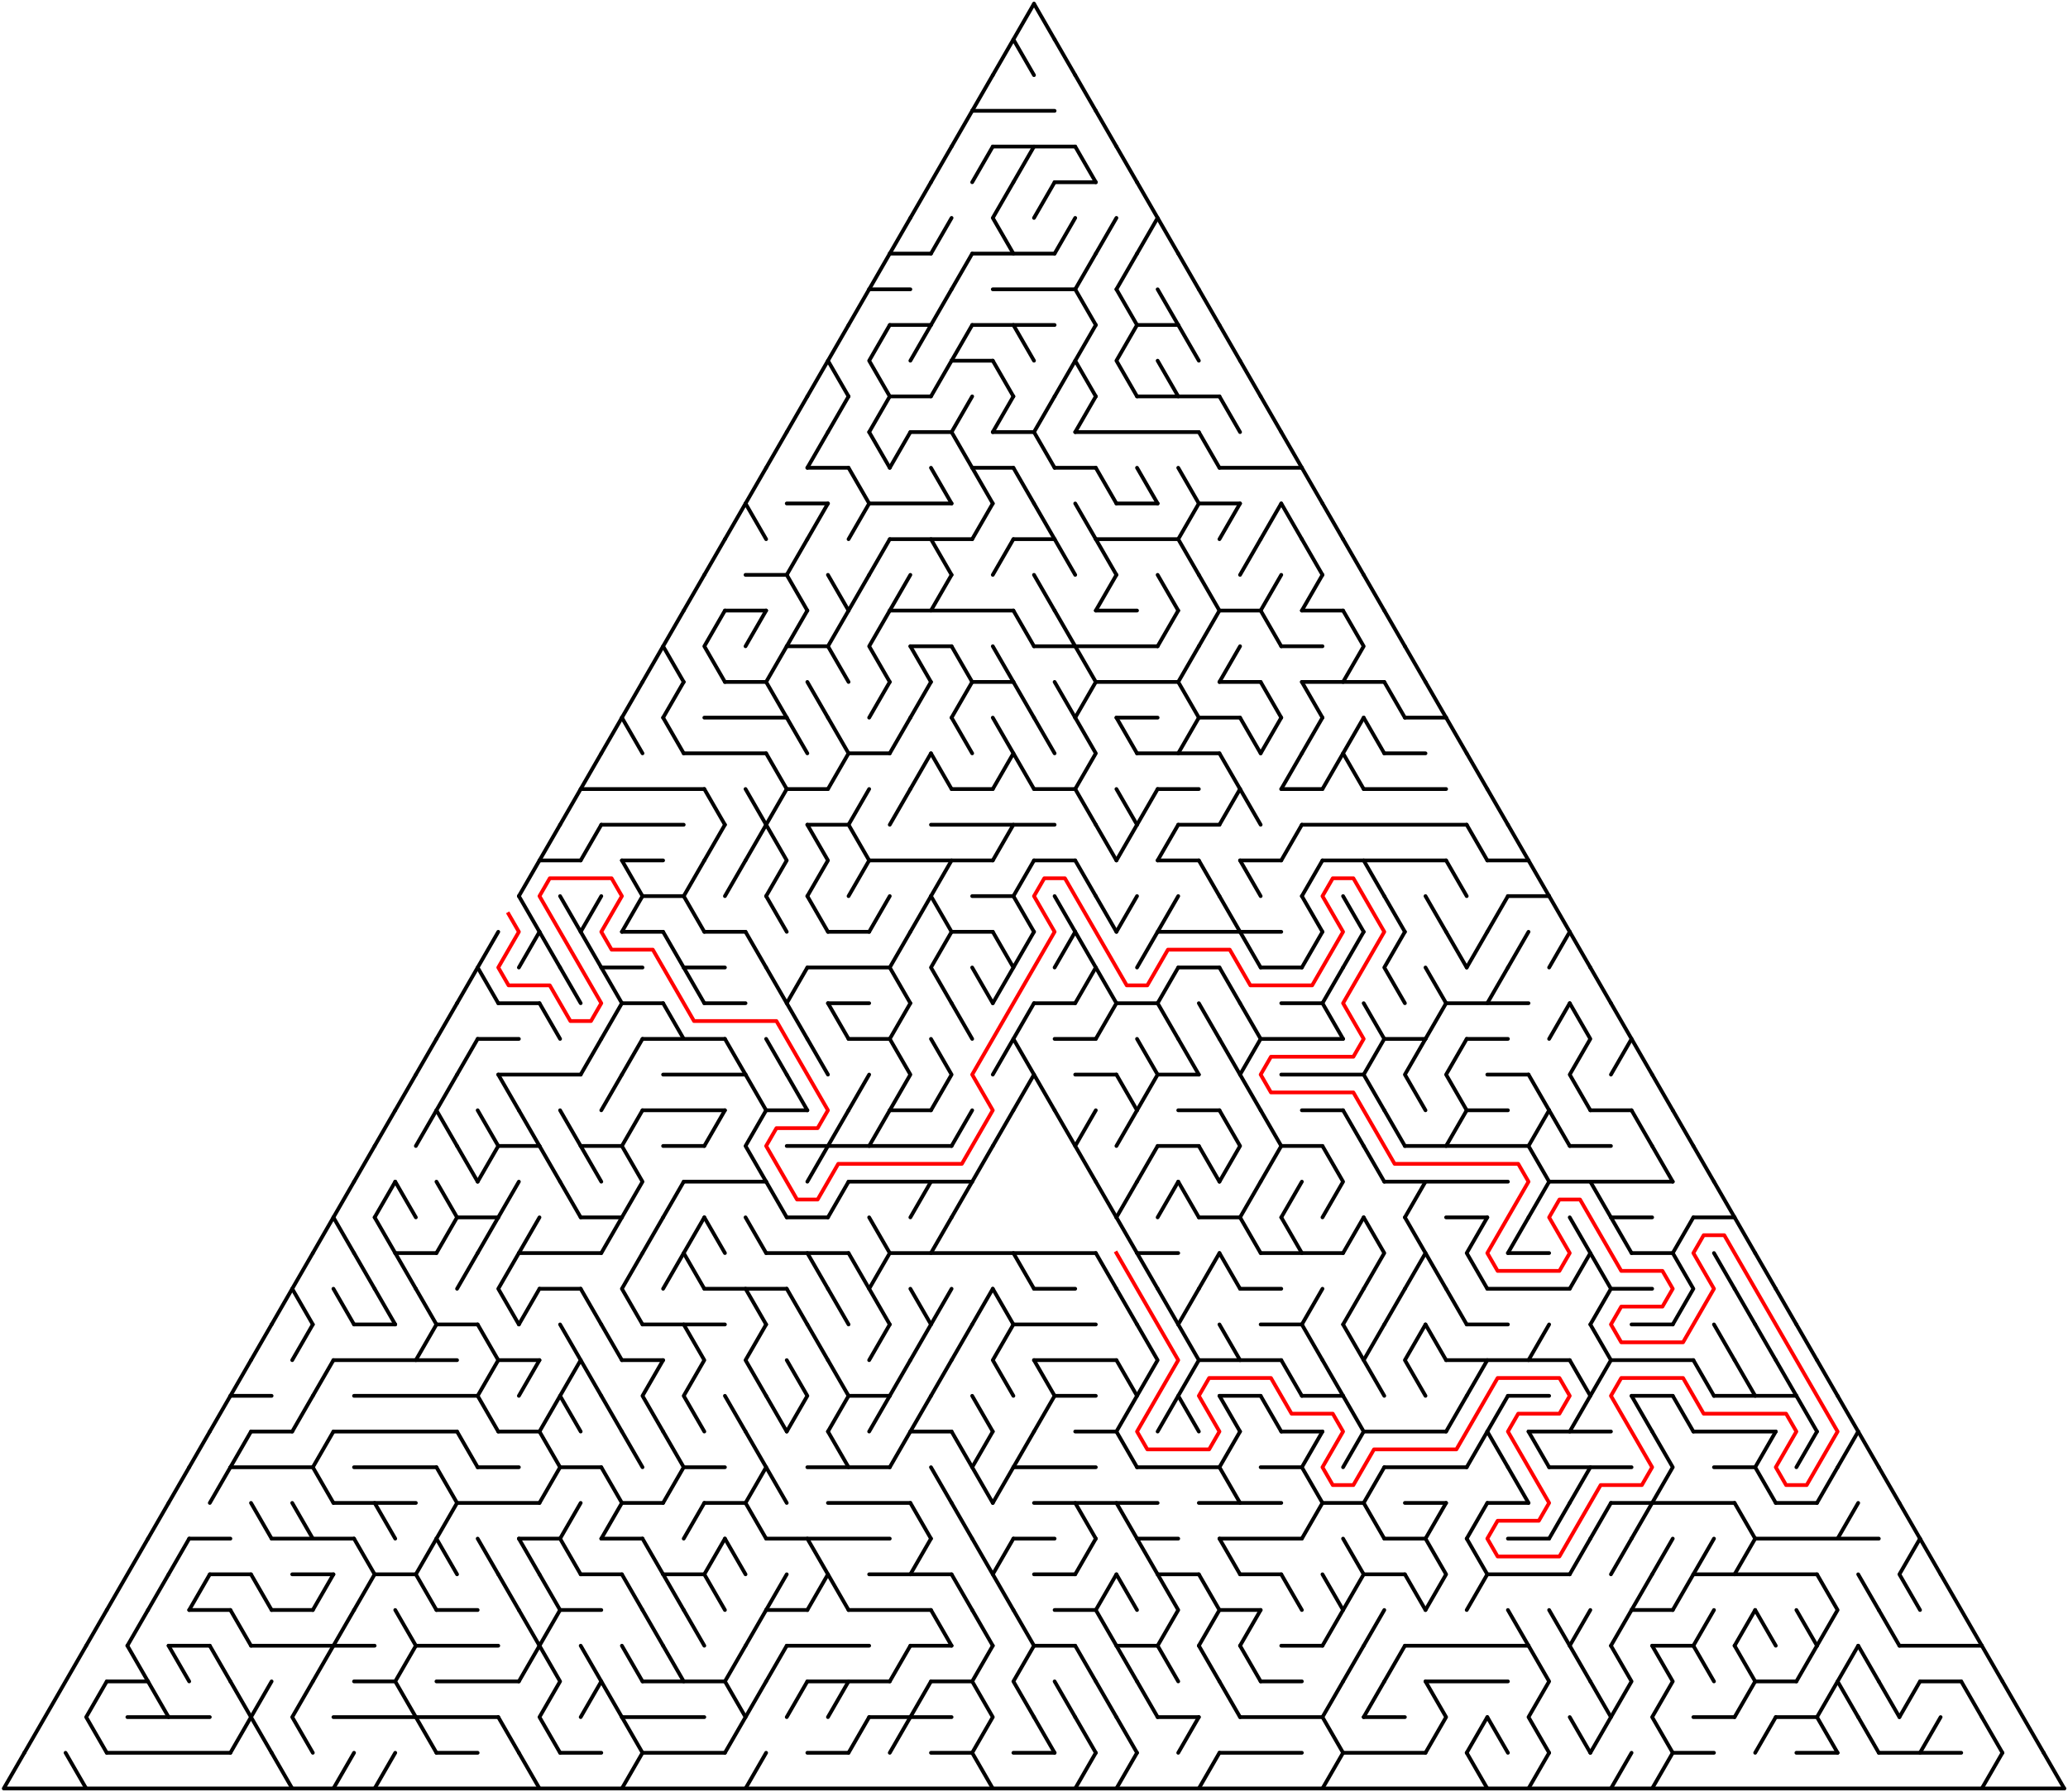 ﻿<?xml version="1.0" encoding="utf-8" standalone="no"?>
<!DOCTYPE svg PUBLIC "-//W3C//DTD SVG 1.1//EN" "http://www.w3.org/Graphics/SVG/1.1/DTD/svg11.dtd">
<svg width="1104" height="956.628" version="1.1" xmlns="http://www.w3.org/2000/svg">
  <title>Triangular delta maze with 50 cells side</title>
  <g fill="none" stroke="#000000" stroke-width="2" stroke-linecap="round" stroke-linejoin="round">
    <line x1="519" y1="59.158" x2="563" y2="59.158" />
    <line x1="530" y1="78.21" x2="574" y2="78.21" />
    <line x1="563" y1="97.263" x2="585" y2="97.263" />
    <line x1="475" y1="135.368" x2="497" y2="135.368" />
    <line x1="519" y1="135.368" x2="563" y2="135.368" />
    <line x1="464" y1="154.42" x2="486" y2="154.42" />
    <line x1="530" y1="154.42" x2="574" y2="154.42" />
    <line x1="475" y1="173.473" x2="497" y2="173.473" />
    <line x1="519" y1="173.473" x2="563" y2="173.473" />
    <line x1="607" y1="173.473" x2="629" y2="173.473" />
    <line x1="508" y1="192.526" x2="530" y2="192.526" />
    <line x1="475" y1="211.578" x2="497" y2="211.578" />
    <line x1="607" y1="211.578" x2="651" y2="211.578" />
    <line x1="486" y1="230.631" x2="508" y2="230.631" />
    <line x1="530" y1="230.631" x2="552" y2="230.631" />
    <line x1="574" y1="230.631" x2="640" y2="230.631" />
    <line x1="431" y1="249.683" x2="453" y2="249.683" />
    <line x1="519" y1="249.683" x2="541" y2="249.683" />
    <line x1="563" y1="249.683" x2="585" y2="249.683" />
    <line x1="651" y1="249.683" x2="695" y2="249.683" />
    <line x1="420" y1="268.736" x2="442" y2="268.736" />
    <line x1="464" y1="268.736" x2="508" y2="268.736" />
    <line x1="596" y1="268.736" x2="618" y2="268.736" />
    <line x1="640" y1="268.736" x2="662" y2="268.736" />
    <line x1="475" y1="287.788" x2="519" y2="287.788" />
    <line x1="541" y1="287.788" x2="563" y2="287.788" />
    <line x1="585" y1="287.788" x2="629" y2="287.788" />
    <line x1="398" y1="306.841" x2="420" y2="306.841" />
    <line x1="387" y1="325.894" x2="409" y2="325.894" />
    <line x1="475" y1="325.894" x2="541" y2="325.894" />
    <line x1="585" y1="325.894" x2="607" y2="325.894" />
    <line x1="651" y1="325.894" x2="673" y2="325.894" />
    <line x1="695" y1="325.894" x2="717" y2="325.894" />
    <line x1="420" y1="344.946" x2="442" y2="344.946" />
    <line x1="486" y1="344.946" x2="508" y2="344.946" />
    <line x1="552" y1="344.946" x2="618" y2="344.946" />
    <line x1="684" y1="344.946" x2="706" y2="344.946" />
    <line x1="387" y1="363.999" x2="409" y2="363.999" />
    <line x1="519" y1="363.999" x2="541" y2="363.999" />
    <line x1="585" y1="363.999" x2="629" y2="363.999" />
    <line x1="651" y1="363.999" x2="673" y2="363.999" />
    <line x1="695" y1="363.999" x2="739" y2="363.999" />
    <line x1="376" y1="383.051" x2="420" y2="383.051" />
    <line x1="596" y1="383.051" x2="618" y2="383.051" />
    <line x1="640" y1="383.051" x2="662" y2="383.051" />
    <line x1="750" y1="383.051" x2="772" y2="383.051" />
    <line x1="365" y1="402.104" x2="409" y2="402.104" />
    <line x1="453" y1="402.104" x2="475" y2="402.104" />
    <line x1="607" y1="402.104" x2="651" y2="402.104" />
    <line x1="739" y1="402.104" x2="761" y2="402.104" />
    <line x1="310" y1="421.156" x2="376" y2="421.156" />
    <line x1="420" y1="421.156" x2="442" y2="421.156" />
    <line x1="508" y1="421.156" x2="530" y2="421.156" />
    <line x1="552" y1="421.156" x2="574" y2="421.156" />
    <line x1="618" y1="421.156" x2="640" y2="421.156" />
    <line x1="684" y1="421.156" x2="706" y2="421.156" />
    <line x1="728" y1="421.156" x2="772" y2="421.156" />
    <line x1="321" y1="440.209" x2="365" y2="440.209" />
    <line x1="431" y1="440.209" x2="453" y2="440.209" />
    <line x1="497" y1="440.209" x2="563" y2="440.209" />
    <line x1="629" y1="440.209" x2="651" y2="440.209" />
    <line x1="695" y1="440.209" x2="783" y2="440.209" />
    <line x1="288" y1="459.261" x2="310" y2="459.261" />
    <line x1="332" y1="459.261" x2="354" y2="459.261" />
    <line x1="464" y1="459.261" x2="530" y2="459.261" />
    <line x1="552" y1="459.261" x2="574" y2="459.261" />
    <line x1="618" y1="459.261" x2="640" y2="459.261" />
    <line x1="662" y1="459.261" x2="684" y2="459.261" />
    <line x1="706" y1="459.261" x2="772" y2="459.261" />
    <line x1="794" y1="459.261" x2="816" y2="459.261" />
    <line x1="343" y1="478.314" x2="365" y2="478.314" />
    <line x1="519" y1="478.314" x2="541" y2="478.314" />
    <line x1="805" y1="478.314" x2="827" y2="478.314" />
    <line x1="332" y1="497.367" x2="354" y2="497.367" />
    <line x1="376" y1="497.367" x2="398" y2="497.367" />
    <line x1="442" y1="497.367" x2="464" y2="497.367" />
    <line x1="508" y1="497.367" x2="530" y2="497.367" />
    <line x1="618" y1="497.367" x2="684" y2="497.367" />
    <line x1="321" y1="516.419" x2="343" y2="516.419" />
    <line x1="365" y1="516.419" x2="387" y2="516.419" />
    <line x1="431" y1="516.419" x2="475" y2="516.419" />
    <line x1="629" y1="516.419" x2="651" y2="516.419" />
    <line x1="673" y1="516.419" x2="695" y2="516.419" />
    <line x1="266" y1="535.472" x2="288" y2="535.472" />
    <line x1="332" y1="535.472" x2="354" y2="535.472" />
    <line x1="376" y1="535.472" x2="398" y2="535.472" />
    <line x1="442" y1="535.472" x2="464" y2="535.472" />
    <line x1="552" y1="535.472" x2="574" y2="535.472" />
    <line x1="596" y1="535.472" x2="618" y2="535.472" />
    <line x1="684" y1="535.472" x2="706" y2="535.472" />
    <line x1="772" y1="535.472" x2="816" y2="535.472" />
    <line x1="255" y1="554.524" x2="277" y2="554.524" />
    <line x1="343" y1="554.524" x2="387" y2="554.524" />
    <line x1="453" y1="554.524" x2="475" y2="554.524" />
    <line x1="563" y1="554.524" x2="585" y2="554.524" />
    <line x1="673" y1="554.524" x2="717" y2="554.524" />
    <line x1="739" y1="554.524" x2="761" y2="554.524" />
    <line x1="783" y1="554.524" x2="805" y2="554.524" />
    <line x1="266" y1="573.577" x2="310" y2="573.577" />
    <line x1="354" y1="573.577" x2="398" y2="573.577" />
    <line x1="574" y1="573.577" x2="596" y2="573.577" />
    <line x1="618" y1="573.577" x2="640" y2="573.577" />
    <line x1="684" y1="573.577" x2="728" y2="573.577" />
    <line x1="794" y1="573.577" x2="816" y2="573.577" />
    <line x1="343" y1="592.629" x2="387" y2="592.629" />
    <line x1="409" y1="592.629" x2="431" y2="592.629" />
    <line x1="475" y1="592.629" x2="497" y2="592.629" />
    <line x1="629" y1="592.629" x2="651" y2="592.629" />
    <line x1="695" y1="592.629" x2="717" y2="592.629" />
    <line x1="783" y1="592.629" x2="805" y2="592.629" />
    <line x1="849" y1="592.629" x2="871" y2="592.629" />
    <line x1="266" y1="611.682" x2="288" y2="611.682" />
    <line x1="310" y1="611.682" x2="332" y2="611.682" />
    <line x1="354" y1="611.682" x2="376" y2="611.682" />
    <line x1="420" y1="611.682" x2="508" y2="611.682" />
    <line x1="618" y1="611.682" x2="640" y2="611.682" />
    <line x1="684" y1="611.682" x2="706" y2="611.682" />
    <line x1="750" y1="611.682" x2="816" y2="611.682" />
    <line x1="838" y1="611.682" x2="860" y2="611.682" />
    <line x1="365" y1="630.734" x2="409" y2="630.734" />
    <line x1="453" y1="630.734" x2="519" y2="630.734" />
    <line x1="739" y1="630.734" x2="805" y2="630.734" />
    <line x1="827" y1="630.734" x2="893" y2="630.734" />
    <line x1="244" y1="649.787" x2="266" y2="649.787" />
    <line x1="310" y1="649.787" x2="332" y2="649.787" />
    <line x1="420" y1="649.787" x2="442" y2="649.787" />
    <line x1="640" y1="649.787" x2="662" y2="649.787" />
    <line x1="772" y1="649.787" x2="794" y2="649.787" />
    <line x1="860" y1="649.787" x2="882" y2="649.787" />
    <line x1="904" y1="649.787" x2="926" y2="649.787" />
    <line x1="211" y1="668.84" x2="233" y2="668.84" />
    <line x1="277" y1="668.84" x2="321" y2="668.84" />
    <line x1="409" y1="668.84" x2="453" y2="668.84" />
    <line x1="475" y1="668.84" x2="585" y2="668.84" />
    <line x1="607" y1="668.84" x2="629" y2="668.84" />
    <line x1="673" y1="668.84" x2="717" y2="668.84" />
    <line x1="805" y1="668.84" x2="827" y2="668.84" />
    <line x1="871" y1="668.84" x2="893" y2="668.84" />
    <line x1="288" y1="687.892" x2="310" y2="687.892" />
    <line x1="376" y1="687.892" x2="420" y2="687.892" />
    <line x1="552" y1="687.892" x2="574" y2="687.892" />
    <line x1="662" y1="687.892" x2="684" y2="687.892" />
    <line x1="794" y1="687.892" x2="838" y2="687.892" />
    <line x1="860" y1="687.892" x2="882" y2="687.892" />
    <line x1="189" y1="706.945" x2="211" y2="706.945" />
    <line x1="233" y1="706.945" x2="255" y2="706.945" />
    <line x1="343" y1="706.945" x2="387" y2="706.945" />
    <line x1="541" y1="706.945" x2="585" y2="706.945" />
    <line x1="673" y1="706.945" x2="695" y2="706.945" />
    <line x1="783" y1="706.945" x2="805" y2="706.945" />
    <line x1="871" y1="706.945" x2="893" y2="706.945" />
    <line x1="178" y1="725.997" x2="244" y2="725.997" />
    <line x1="266" y1="725.997" x2="288" y2="725.997" />
    <line x1="332" y1="725.997" x2="354" y2="725.997" />
    <line x1="552" y1="725.997" x2="596" y2="725.997" />
    <line x1="640" y1="725.997" x2="684" y2="725.997" />
    <line x1="772" y1="725.997" x2="838" y2="725.997" />
    <line x1="860" y1="725.997" x2="904" y2="725.997" />
    <line x1="123" y1="745.05" x2="145" y2="745.05" />
    <line x1="189" y1="745.05" x2="255" y2="745.05" />
    <line x1="453" y1="745.05" x2="475" y2="745.05" />
    <line x1="563" y1="745.05" x2="585" y2="745.05" />
    <line x1="651" y1="745.05" x2="673" y2="745.05" />
    <line x1="695" y1="745.05" x2="717" y2="745.05" />
    <line x1="805" y1="745.05" x2="827" y2="745.05" />
    <line x1="871" y1="745.05" x2="893" y2="745.05" />
    <line x1="915" y1="745.05" x2="959" y2="745.05" />
    <line x1="134" y1="764.102" x2="156" y2="764.102" />
    <line x1="178" y1="764.102" x2="244" y2="764.102" />
    <line x1="266" y1="764.102" x2="288" y2="764.102" />
    <line x1="486" y1="764.102" x2="508" y2="764.102" />
    <line x1="574" y1="764.102" x2="596" y2="764.102" />
    <line x1="684" y1="764.102" x2="706" y2="764.102" />
    <line x1="728" y1="764.102" x2="772" y2="764.102" />
    <line x1="816" y1="764.102" x2="860" y2="764.102" />
    <line x1="904" y1="764.102" x2="948" y2="764.102" />
    <line x1="123" y1="783.155" x2="167" y2="783.155" />
    <line x1="189" y1="783.155" x2="233" y2="783.155" />
    <line x1="255" y1="783.155" x2="277" y2="783.155" />
    <line x1="299" y1="783.155" x2="321" y2="783.155" />
    <line x1="365" y1="783.155" x2="387" y2="783.155" />
    <line x1="431" y1="783.155" x2="475" y2="783.155" />
    <line x1="541" y1="783.155" x2="585" y2="783.155" />
    <line x1="607" y1="783.155" x2="651" y2="783.155" />
    <line x1="673" y1="783.155" x2="695" y2="783.155" />
    <line x1="739" y1="783.155" x2="783" y2="783.155" />
    <line x1="827" y1="783.155" x2="871" y2="783.155" />
    <line x1="915" y1="783.155" x2="937" y2="783.155" />
    <line x1="178" y1="802.207" x2="222" y2="802.207" />
    <line x1="244" y1="802.207" x2="288" y2="802.207" />
    <line x1="332" y1="802.207" x2="354" y2="802.207" />
    <line x1="376" y1="802.207" x2="398" y2="802.207" />
    <line x1="442" y1="802.207" x2="486" y2="802.207" />
    <line x1="552" y1="802.207" x2="618" y2="802.207" />
    <line x1="640" y1="802.207" x2="684" y2="802.207" />
    <line x1="706" y1="802.207" x2="728" y2="802.207" />
    <line x1="750" y1="802.207" x2="772" y2="802.207" />
    <line x1="794" y1="802.207" x2="816" y2="802.207" />
    <line x1="860" y1="802.207" x2="926" y2="802.207" />
    <line x1="948" y1="802.207" x2="970" y2="802.207" />
    <line x1="101" y1="821.26" x2="123" y2="821.26" />
    <line x1="145" y1="821.26" x2="189" y2="821.26" />
    <line x1="277" y1="821.26" x2="299" y2="821.26" />
    <line x1="321" y1="821.26" x2="343" y2="821.26" />
    <line x1="409" y1="821.26" x2="475" y2="821.26" />
    <line x1="541" y1="821.26" x2="563" y2="821.26" />
    <line x1="607" y1="821.26" x2="629" y2="821.26" />
    <line x1="651" y1="821.26" x2="695" y2="821.26" />
    <line x1="739" y1="821.26" x2="761" y2="821.26" />
    <line x1="805" y1="821.26" x2="827" y2="821.26" />
    <line x1="937" y1="821.26" x2="1003" y2="821.26" />
    <line x1="112" y1="840.313" x2="134" y2="840.313" />
    <line x1="156" y1="840.313" x2="178" y2="840.313" />
    <line x1="200" y1="840.313" x2="222" y2="840.313" />
    <line x1="310" y1="840.313" x2="332" y2="840.313" />
    <line x1="354" y1="840.313" x2="376" y2="840.313" />
    <line x1="464" y1="840.313" x2="508" y2="840.313" />
    <line x1="552" y1="840.313" x2="574" y2="840.313" />
    <line x1="618" y1="840.313" x2="640" y2="840.313" />
    <line x1="662" y1="840.313" x2="684" y2="840.313" />
    <line x1="728" y1="840.313" x2="750" y2="840.313" />
    <line x1="794" y1="840.313" x2="838" y2="840.313" />
    <line x1="904" y1="840.313" x2="970" y2="840.313" />
    <line x1="101" y1="859.365" x2="123" y2="859.365" />
    <line x1="145" y1="859.365" x2="167" y2="859.365" />
    <line x1="233" y1="859.365" x2="255" y2="859.365" />
    <line x1="299" y1="859.365" x2="321" y2="859.365" />
    <line x1="409" y1="859.365" x2="431" y2="859.365" />
    <line x1="453" y1="859.365" x2="497" y2="859.365" />
    <line x1="563" y1="859.365" x2="585" y2="859.365" />
    <line x1="651" y1="859.365" x2="673" y2="859.365" />
    <line x1="871" y1="859.365" x2="893" y2="859.365" />
    <line x1="90" y1="878.418" x2="112" y2="878.418" />
    <line x1="134" y1="878.418" x2="200" y2="878.418" />
    <line x1="222" y1="878.418" x2="266" y2="878.418" />
    <line x1="420" y1="878.418" x2="464" y2="878.418" />
    <line x1="486" y1="878.418" x2="508" y2="878.418" />
    <line x1="552" y1="878.418" x2="574" y2="878.418" />
    <line x1="596" y1="878.418" x2="618" y2="878.418" />
    <line x1="684" y1="878.418" x2="706" y2="878.418" />
    <line x1="750" y1="878.418" x2="816" y2="878.418" />
    <line x1="882" y1="878.418" x2="904" y2="878.418" />
    <line x1="1014" y1="878.418" x2="1058" y2="878.418" />
    <line x1="57" y1="897.47" x2="79" y2="897.47" />
    <line x1="189" y1="897.47" x2="211" y2="897.47" />
    <line x1="233" y1="897.47" x2="277" y2="897.47" />
    <line x1="343" y1="897.47" x2="387" y2="897.47" />
    <line x1="431" y1="897.47" x2="475" y2="897.47" />
    <line x1="497" y1="897.47" x2="519" y2="897.47" />
    <line x1="673" y1="897.47" x2="695" y2="897.47" />
    <line x1="761" y1="897.47" x2="805" y2="897.47" />
    <line x1="937" y1="897.47" x2="959" y2="897.47" />
    <line x1="1025" y1="897.47" x2="1047" y2="897.47" />
    <line x1="68" y1="916.523" x2="112" y2="916.523" />
    <line x1="178" y1="916.523" x2="266" y2="916.523" />
    <line x1="332" y1="916.523" x2="376" y2="916.523" />
    <line x1="464" y1="916.523" x2="508" y2="916.523" />
    <line x1="618" y1="916.523" x2="640" y2="916.523" />
    <line x1="662" y1="916.523" x2="706" y2="916.523" />
    <line x1="728" y1="916.523" x2="750" y2="916.523" />
    <line x1="904" y1="916.523" x2="926" y2="916.523" />
    <line x1="948" y1="916.523" x2="970" y2="916.523" />
    <line x1="57" y1="935.575" x2="123" y2="935.575" />
    <line x1="233" y1="935.575" x2="255" y2="935.575" />
    <line x1="299" y1="935.575" x2="321" y2="935.575" />
    <line x1="343" y1="935.575" x2="387" y2="935.575" />
    <line x1="431" y1="935.575" x2="453" y2="935.575" />
    <line x1="497" y1="935.575" x2="519" y2="935.575" />
    <line x1="541" y1="935.575" x2="563" y2="935.575" />
    <line x1="651" y1="935.575" x2="695" y2="935.575" />
    <line x1="717" y1="935.575" x2="761" y2="935.575" />
    <line x1="893" y1="935.575" x2="915" y2="935.575" />
    <line x1="959" y1="935.575" x2="981" y2="935.575" />
    <line x1="1003" y1="935.575" x2="1047" y2="935.575" />
    <polyline points="1102,954.628 2,954.628 13,935.575" />
    <polyline points="13,935.575 24,916.523 35,897.47 46,878.418" />
    <line x1="35" y1="935.575" x2="46" y2="954.628" />
    <line x1="57" y1="859.365" x2="46" y2="878.418" />
    <polyline points="57,897.47 46,916.523 57,935.575" />
    <polyline points="57,859.365 68,840.313 79,821.26" />
    <line x1="79" y1="859.365" x2="68" y2="878.418" />
    <line x1="68" y1="878.418" x2="79" y2="897.47" />
    <line x1="90" y1="802.207" x2="79" y2="821.26" />
    <line x1="90" y1="840.313" x2="79" y2="859.365" />
    <line x1="79" y1="897.47" x2="90" y2="916.523" />
    <line x1="101" y1="783.155" x2="90" y2="802.207" />
    <line x1="101" y1="821.26" x2="90" y2="840.313" />
    <line x1="90" y1="878.418" x2="101" y2="897.47" />
    <line x1="112" y1="764.102" x2="101" y2="783.155" />
    <line x1="112" y1="840.313" x2="101" y2="859.365" />
    <line x1="123" y1="745.05" x2="112" y2="764.102" />
    <line x1="123" y1="783.155" x2="112" y2="802.207" />
    <line x1="112" y1="878.418" x2="123" y2="897.47" />
    <line x1="134" y1="725.997" x2="123" y2="745.05" />
    <line x1="134" y1="764.102" x2="123" y2="783.155" />
    <line x1="123" y1="859.365" x2="134" y2="878.418" />
    <polyline points="123,897.47 134,916.523 123,935.575" />
    <line x1="145" y1="706.945" x2="134" y2="725.997" />
    <line x1="134" y1="802.207" x2="145" y2="821.26" />
    <line x1="134" y1="840.313" x2="145" y2="859.365" />
    <polyline points="145,897.47 134,916.523 145,935.575" />
    <line x1="156" y1="687.892" x2="145" y2="706.945" />
    <line x1="145" y1="935.575" x2="156" y2="954.628" />
    <polyline points="167,668.84 156,687.892 167,706.945" />
    <line x1="167" y1="706.945" x2="156" y2="725.997" />
    <line x1="167" y1="745.05" x2="156" y2="764.102" />
    <line x1="156" y1="802.207" x2="167" y2="821.26" />
    <polyline points="167,897.47 156,916.523 167,935.575" />
    <line x1="178" y1="649.787" x2="167" y2="668.84" />
    <line x1="178" y1="725.997" x2="167" y2="745.05" />
    <polyline points="178,764.102 167,783.155 178,802.207" />
    <line x1="178" y1="840.313" x2="167" y2="859.365" />
    <line x1="178" y1="878.418" x2="167" y2="897.47" />
    <line x1="189" y1="630.734" x2="178" y2="649.787" />
    <line x1="178" y1="649.787" x2="189" y2="668.84" />
    <line x1="178" y1="687.892" x2="189" y2="706.945" />
    <line x1="189" y1="859.365" x2="178" y2="878.418" />
    <line x1="189" y1="935.575" x2="178" y2="954.628" />
    <line x1="200" y1="611.682" x2="189" y2="630.734" />
    <line x1="189" y1="668.84" x2="200" y2="687.892" />
    <polyline points="189,821.26 200,840.313 189,859.365" />
    <line x1="211" y1="592.629" x2="200" y2="611.682" />
    <line x1="211" y1="630.734" x2="200" y2="649.787" />
    <line x1="200" y1="649.787" x2="211" y2="668.84" />
    <line x1="200" y1="687.892" x2="211" y2="706.945" />
    <line x1="200" y1="802.207" x2="211" y2="821.26" />
    <line x1="211" y1="935.575" x2="200" y2="954.628" />
    <line x1="222" y1="573.577" x2="211" y2="592.629" />
    <line x1="211" y1="630.734" x2="222" y2="649.787" />
    <line x1="211" y1="668.84" x2="222" y2="687.892" />
    <line x1="211" y1="859.365" x2="222" y2="878.418" />
    <polyline points="222,878.418 211,897.47 222,916.523" />
    <line x1="233" y1="554.524" x2="222" y2="573.577" />
    <line x1="233" y1="592.629" x2="222" y2="611.682" />
    <line x1="222" y1="687.892" x2="233" y2="706.945" />
    <line x1="233" y1="706.945" x2="222" y2="725.997" />
    <polyline points="233,821.26 222,840.313 233,859.365" />
    <line x1="222" y1="916.523" x2="233" y2="935.575" />
    <line x1="244" y1="535.472" x2="233" y2="554.524" />
    <line x1="244" y1="573.577" x2="233" y2="592.629" />
    <line x1="233" y1="592.629" x2="244" y2="611.682" />
    <line x1="233" y1="630.734" x2="244" y2="649.787" />
    <line x1="244" y1="649.787" x2="233" y2="668.84" />
    <polyline points="233,783.155 244,802.207 233,821.26" />
    <line x1="233" y1="821.26" x2="244" y2="840.313" />
    <line x1="255" y1="516.419" x2="244" y2="535.472" />
    <line x1="255" y1="554.524" x2="244" y2="573.577" />
    <line x1="244" y1="611.682" x2="255" y2="630.734" />
    <line x1="255" y1="668.84" x2="244" y2="687.892" />
    <line x1="244" y1="764.102" x2="255" y2="783.155" />
    <polyline points="266,497.367 255,516.419 266,535.472" />
    <polyline points="255,592.629 266,611.682 255,630.734" />
    <line x1="266" y1="649.787" x2="255" y2="668.84" />
    <polyline points="255,706.945 266,725.997 255,745.05 266,764.102" />
    <line x1="255" y1="821.26" x2="266" y2="840.313" />
    <line x1="266" y1="573.577" x2="277" y2="592.629" />
    <line x1="277" y1="630.734" x2="266" y2="649.787" />
    <polyline points="277,668.84 266,687.892 277,706.945" />
    <line x1="266" y1="840.313" x2="277" y2="859.365" />
    <line x1="266" y1="916.523" x2="277" y2="935.575" />
    <line x1="288" y1="459.261" x2="277" y2="478.314" />
    <line x1="277" y1="478.314" x2="288" y2="497.367" />
    <line x1="288" y1="497.367" x2="277" y2="516.419" />
    <line x1="277" y1="592.629" x2="288" y2="611.682" />
    <line x1="288" y1="649.787" x2="277" y2="668.84" />
    <line x1="288" y1="687.892" x2="277" y2="706.945" />
    <line x1="288" y1="725.997" x2="277" y2="745.05" />
    <line x1="277" y1="821.26" x2="288" y2="840.313" />
    <line x1="277" y1="859.365" x2="288" y2="878.418" />
    <line x1="288" y1="878.418" x2="277" y2="897.47" />
    <line x1="277" y1="935.575" x2="288" y2="954.628" />
    <line x1="299" y1="440.209" x2="288" y2="459.261" />
    <line x1="288" y1="497.367" x2="299" y2="516.419" />
    <line x1="288" y1="535.472" x2="299" y2="554.524" />
    <line x1="288" y1="611.682" x2="299" y2="630.734" />
    <line x1="299" y1="745.05" x2="288" y2="764.102" />
    <polyline points="288,764.102 299,783.155 288,802.207" />
    <polyline points="288,840.313 299,859.365 288,878.418" />
    <polyline points="288,878.418 299,897.47 288,916.523 299,935.575" />
    <line x1="310" y1="421.156" x2="299" y2="440.209" />
    <line x1="299" y1="478.314" x2="310" y2="497.367" />
    <line x1="299" y1="516.419" x2="310" y2="535.472" />
    <line x1="299" y1="592.629" x2="310" y2="611.682" />
    <line x1="299" y1="630.734" x2="310" y2="649.787" />
    <polyline points="299,706.945 310,725.997 299,745.05 310,764.102" />
    <line x1="310" y1="802.207" x2="299" y2="821.26" />
    <line x1="299" y1="821.26" x2="310" y2="840.313" />
    <line x1="321" y1="402.104" x2="310" y2="421.156" />
    <line x1="321" y1="440.209" x2="310" y2="459.261" />
    <line x1="321" y1="478.314" x2="310" y2="497.367" />
    <line x1="310" y1="497.367" x2="321" y2="516.419" />
    <line x1="321" y1="554.524" x2="310" y2="573.577" />
    <line x1="310" y1="611.682" x2="321" y2="630.734" />
    <line x1="310" y1="687.892" x2="321" y2="706.945" />
    <line x1="310" y1="725.997" x2="321" y2="745.05" />
    <polyline points="310,878.418 321,897.47 310,916.523" />
    <line x1="332" y1="383.051" x2="321" y2="402.104" />
    <line x1="321" y1="516.419" x2="332" y2="535.472" />
    <line x1="332" y1="535.472" x2="321" y2="554.524" />
    <line x1="332" y1="573.577" x2="321" y2="592.629" />
    <line x1="332" y1="649.787" x2="321" y2="668.84" />
    <line x1="321" y1="706.945" x2="332" y2="725.997" />
    <line x1="321" y1="745.05" x2="332" y2="764.102" />
    <polyline points="321,783.155 332,802.207 321,821.26" />
    <line x1="321" y1="897.47" x2="332" y2="916.523" />
    <line x1="343" y1="363.999" x2="332" y2="383.051" />
    <line x1="332" y1="383.051" x2="343" y2="402.104" />
    <line x1="332" y1="459.261" x2="343" y2="478.314" />
    <line x1="343" y1="478.314" x2="332" y2="497.367" />
    <line x1="343" y1="554.524" x2="332" y2="573.577" />
    <polyline points="343,592.629 332,611.682 343,630.734 332,649.787" />
    <polyline points="343,668.84 332,687.892 343,706.945" />
    <line x1="332" y1="764.102" x2="343" y2="783.155" />
    <line x1="332" y1="840.313" x2="343" y2="859.365" />
    <line x1="332" y1="878.418" x2="343" y2="897.47" />
    <line x1="332" y1="916.523" x2="343" y2="935.575" />
    <line x1="343" y1="935.575" x2="332" y2="954.628" />
    <line x1="354" y1="344.946" x2="343" y2="363.999" />
    <line x1="354" y1="649.787" x2="343" y2="668.84" />
    <polyline points="354,725.997 343,745.05 354,764.102" />
    <line x1="343" y1="821.26" x2="354" y2="840.313" />
    <line x1="343" y1="859.365" x2="354" y2="878.418" />
    <polyline points="365,325.894 354,344.946 365,363.999" />
    <line x1="365" y1="363.999" x2="354" y2="383.051" />
    <line x1="354" y1="383.051" x2="365" y2="402.104" />
    <line x1="354" y1="497.367" x2="365" y2="516.419" />
    <line x1="354" y1="535.472" x2="365" y2="554.524" />
    <line x1="365" y1="630.734" x2="354" y2="649.787" />
    <line x1="365" y1="668.84" x2="354" y2="687.892" />
    <polyline points="354,764.102 365,783.155 354,802.207" />
    <line x1="354" y1="840.313" x2="365" y2="859.365" />
    <line x1="354" y1="878.418" x2="365" y2="897.47" />
    <line x1="376" y1="306.841" x2="365" y2="325.894" />
    <line x1="376" y1="459.261" x2="365" y2="478.314" />
    <line x1="365" y1="478.314" x2="376" y2="497.367" />
    <line x1="365" y1="516.419" x2="376" y2="535.472" />
    <polyline points="376,649.787 365,668.84 376,687.892" />
    <polyline points="365,706.945 376,725.997 365,745.05 376,764.102" />
    <line x1="376" y1="802.207" x2="365" y2="821.26" />
    <line x1="365" y1="859.365" x2="376" y2="878.418" />
    <line x1="387" y1="287.788" x2="376" y2="306.841" />
    <polyline points="387,325.894 376,344.946 387,363.999" />
    <line x1="376" y1="421.156" x2="387" y2="440.209" />
    <line x1="387" y1="440.209" x2="376" y2="459.261" />
    <line x1="387" y1="592.629" x2="376" y2="611.682" />
    <line x1="376" y1="649.787" x2="387" y2="668.84" />
    <polyline points="387,821.26 376,840.313 387,859.365" />
    <line x1="398" y1="268.736" x2="387" y2="287.788" />
    <line x1="398" y1="459.261" x2="387" y2="478.314" />
    <line x1="387" y1="554.524" x2="398" y2="573.577" />
    <line x1="387" y1="745.05" x2="398" y2="764.102" />
    <line x1="387" y1="821.26" x2="398" y2="840.313" />
    <polyline points="398,878.418 387,897.47 398,916.523 387,935.575" />
    <line x1="409" y1="249.683" x2="398" y2="268.736" />
    <line x1="398" y1="268.736" x2="409" y2="287.788" />
    <line x1="409" y1="325.894" x2="398" y2="344.946" />
    <line x1="398" y1="421.156" x2="409" y2="440.209" />
    <line x1="409" y1="440.209" x2="398" y2="459.261" />
    <line x1="398" y1="497.367" x2="409" y2="516.419" />
    <line x1="398" y1="573.577" x2="409" y2="592.629" />
    <polyline points="409,592.629 398,611.682 409,630.734" />
    <line x1="398" y1="649.787" x2="409" y2="668.84" />
    <line x1="398" y1="687.892" x2="409" y2="706.945" />
    <polyline points="409,706.945 398,725.997 409,745.05" />
    <polyline points="398,764.102 409,783.155 398,802.207 409,821.26" />
    <line x1="409" y1="859.365" x2="398" y2="878.418" />
    <line x1="409" y1="897.47" x2="398" y2="916.523" />
    <line x1="409" y1="935.575" x2="398" y2="954.628" />
    <line x1="420" y1="230.631" x2="409" y2="249.683" />
    <line x1="420" y1="344.946" x2="409" y2="363.999" />
    <line x1="409" y1="363.999" x2="420" y2="383.051" />
    <line x1="409" y1="402.104" x2="420" y2="421.156" />
    <line x1="420" y1="421.156" x2="409" y2="440.209" />
    <polyline points="409,440.209 420,459.261 409,478.314" />
    <line x1="409" y1="478.314" x2="420" y2="497.367" />
    <line x1="409" y1="516.419" x2="420" y2="535.472" />
    <line x1="409" y1="554.524" x2="420" y2="573.577" />
    <line x1="409" y1="630.734" x2="420" y2="649.787" />
    <line x1="409" y1="745.05" x2="420" y2="764.102" />
    <line x1="409" y1="783.155" x2="420" y2="802.207" />
    <line x1="420" y1="840.313" x2="409" y2="859.365" />
    <line x1="420" y1="878.418" x2="409" y2="897.47" />
    <line x1="431" y1="211.578" x2="420" y2="230.631" />
    <line x1="431" y1="287.788" x2="420" y2="306.841" />
    <line x1="420" y1="306.841" x2="431" y2="325.894" />
    <line x1="431" y1="325.894" x2="420" y2="344.946" />
    <line x1="420" y1="383.051" x2="431" y2="402.104" />
    <line x1="431" y1="516.419" x2="420" y2="535.472" />
    <line x1="420" y1="535.472" x2="431" y2="554.524" />
    <line x1="420" y1="573.577" x2="431" y2="592.629" />
    <line x1="420" y1="687.892" x2="431" y2="706.945" />
    <polyline points="420,725.997 431,745.05 420,764.102" />
    <line x1="431" y1="897.47" x2="420" y2="916.523" />
    <line x1="442" y1="192.526" x2="431" y2="211.578" />
    <line x1="442" y1="230.631" x2="431" y2="249.683" />
    <line x1="442" y1="268.736" x2="431" y2="287.788" />
    <line x1="431" y1="363.999" x2="442" y2="383.051" />
    <polyline points="431,440.209 442,459.261 431,478.314" />
    <line x1="431" y1="478.314" x2="442" y2="497.367" />
    <line x1="431" y1="554.524" x2="442" y2="573.577" />
    <line x1="442" y1="611.682" x2="431" y2="630.734" />
    <line x1="431" y1="668.84" x2="442" y2="687.892" />
    <line x1="431" y1="706.945" x2="442" y2="725.997" />
    <polyline points="431,821.26 442,840.313 431,859.365" />
    <polyline points="453,173.473 442,192.526 453,211.578" />
    <line x1="453" y1="211.578" x2="442" y2="230.631" />
    <line x1="442" y1="306.841" x2="453" y2="325.894" />
    <polyline points="453,325.894 442,344.946 453,363.999" />
    <polyline points="442,383.051 453,402.104 442,421.156" />
    <line x1="442" y1="535.472" x2="453" y2="554.524" />
    <line x1="453" y1="592.629" x2="442" y2="611.682" />
    <line x1="453" y1="630.734" x2="442" y2="649.787" />
    <line x1="442" y1="687.892" x2="453" y2="706.945" />
    <polyline points="442,725.997 453,745.05 442,764.102" />
    <line x1="442" y1="764.102" x2="453" y2="783.155" />
    <line x1="442" y1="840.313" x2="453" y2="859.365" />
    <line x1="453" y1="897.47" x2="442" y2="916.523" />
    <line x1="464" y1="154.42" x2="453" y2="173.473" />
    <line x1="453" y1="249.683" x2="464" y2="268.736" />
    <line x1="464" y1="268.736" x2="453" y2="287.788" />
    <line x1="464" y1="306.841" x2="453" y2="325.894" />
    <line x1="464" y1="421.156" x2="453" y2="440.209" />
    <polyline points="453,440.209 464,459.261 453,478.314" />
    <line x1="464" y1="573.577" x2="453" y2="592.629" />
    <line x1="453" y1="668.84" x2="464" y2="687.892" />
    <line x1="464" y1="916.523" x2="453" y2="935.575" />
    <line x1="475" y1="135.368" x2="464" y2="154.42" />
    <polyline points="475,173.473 464,192.526 475,211.578" />
    <line x1="475" y1="211.578" x2="464" y2="230.631" />
    <line x1="464" y1="230.631" x2="475" y2="249.683" />
    <line x1="475" y1="287.788" x2="464" y2="306.841" />
    <polyline points="475,325.894 464,344.946 475,363.999" />
    <line x1="475" y1="363.999" x2="464" y2="383.051" />
    <line x1="475" y1="478.314" x2="464" y2="497.367" />
    <line x1="475" y1="592.629" x2="464" y2="611.682" />
    <polyline points="464,649.787 475,668.84 464,687.892 475,706.945" />
    <line x1="475" y1="706.945" x2="464" y2="725.997" />
    <line x1="475" y1="745.05" x2="464" y2="764.102" />
    <line x1="486" y1="116.315" x2="475" y2="135.368" />
    <line x1="486" y1="230.631" x2="475" y2="249.683" />
    <line x1="486" y1="306.841" x2="475" y2="325.894" />
    <line x1="486" y1="383.051" x2="475" y2="402.104" />
    <line x1="486" y1="421.156" x2="475" y2="440.209" />
    <polyline points="486,497.367 475,516.419 486,535.472" />
    <polyline points="486,535.472 475,554.524 486,573.577 475,592.629" />
    <line x1="486" y1="725.997" x2="475" y2="745.05" />
    <line x1="486" y1="764.102" x2="475" y2="783.155" />
    <line x1="486" y1="878.418" x2="475" y2="897.47" />
    <line x1="486" y1="916.523" x2="475" y2="935.575" />
    <line x1="497" y1="97.263" x2="486" y2="116.315" />
    <line x1="497" y1="173.473" x2="486" y2="192.526" />
    <line x1="486" y1="344.946" x2="497" y2="363.999" />
    <line x1="497" y1="363.999" x2="486" y2="383.051" />
    <line x1="497" y1="402.104" x2="486" y2="421.156" />
    <line x1="497" y1="478.314" x2="486" y2="497.367" />
    <line x1="497" y1="630.734" x2="486" y2="649.787" />
    <line x1="486" y1="687.892" x2="497" y2="706.945" />
    <line x1="497" y1="706.945" x2="486" y2="725.997" />
    <line x1="497" y1="745.05" x2="486" y2="764.102" />
    <line x1="486" y1="802.207" x2="497" y2="821.26" />
    <line x1="497" y1="821.26" x2="486" y2="840.313" />
    <line x1="497" y1="897.47" x2="486" y2="916.523" />
    <line x1="508" y1="78.21" x2="497" y2="97.263" />
    <line x1="508" y1="116.315" x2="497" y2="135.368" />
    <line x1="508" y1="154.42" x2="497" y2="173.473" />
    <line x1="508" y1="192.526" x2="497" y2="211.578" />
    <line x1="497" y1="249.683" x2="508" y2="268.736" />
    <line x1="497" y1="287.788" x2="508" y2="306.841" />
    <line x1="508" y1="306.841" x2="497" y2="325.894" />
    <line x1="497" y1="402.104" x2="508" y2="421.156" />
    <line x1="508" y1="459.261" x2="497" y2="478.314" />
    <line x1="497" y1="478.314" x2="508" y2="497.367" />
    <polyline points="508,497.367 497,516.419 508,535.472" />
    <polyline points="497,554.524 508,573.577 497,592.629" />
    <line x1="508" y1="649.787" x2="497" y2="668.84" />
    <line x1="508" y1="687.892" x2="497" y2="706.945" />
    <line x1="508" y1="725.997" x2="497" y2="745.05" />
    <line x1="497" y1="783.155" x2="508" y2="802.207" />
    <line x1="497" y1="859.365" x2="508" y2="878.418" />
    <line x1="519" y1="59.158" x2="508" y2="78.21" />
    <line x1="519" y1="135.368" x2="508" y2="154.42" />
    <line x1="519" y1="173.473" x2="508" y2="192.526" />
    <line x1="519" y1="211.578" x2="508" y2="230.631" />
    <line x1="508" y1="230.631" x2="519" y2="249.683" />
    <line x1="508" y1="344.946" x2="519" y2="363.999" />
    <line x1="519" y1="363.999" x2="508" y2="383.051" />
    <line x1="508" y1="383.051" x2="519" y2="402.104" />
    <line x1="508" y1="535.472" x2="519" y2="554.524" />
    <line x1="519" y1="592.629" x2="508" y2="611.682" />
    <line x1="519" y1="630.734" x2="508" y2="649.787" />
    <line x1="519" y1="706.945" x2="508" y2="725.997" />
    <line x1="508" y1="764.102" x2="519" y2="783.155" />
    <line x1="508" y1="802.207" x2="519" y2="821.26" />
    <line x1="508" y1="840.313" x2="519" y2="859.365" />
    <line x1="530" y1="40.105" x2="519" y2="59.158" />
    <line x1="530" y1="78.21" x2="519" y2="97.263" />
    <line x1="519" y1="249.683" x2="530" y2="268.736" />
    <line x1="530" y1="268.736" x2="519" y2="287.788" />
    <line x1="519" y1="516.419" x2="530" y2="535.472" />
    <line x1="530" y1="611.682" x2="519" y2="630.734" />
    <line x1="530" y1="687.892" x2="519" y2="706.945" />
    <line x1="519" y1="745.05" x2="530" y2="764.102" />
    <polyline points="530,764.102 519,783.155 530,802.207" />
    <line x1="519" y1="821.26" x2="530" y2="840.313" />
    <line x1="519" y1="859.365" x2="530" y2="878.418" />
    <polyline points="530,878.418 519,897.47 530,916.523 519,935.575" />
    <line x1="519" y1="935.575" x2="530" y2="954.628" />
    <line x1="541" y1="21.053" x2="530" y2="40.105" />
    <polyline points="541,97.263 530,116.315 541,135.368" />
    <line x1="530" y1="192.526" x2="541" y2="211.578" />
    <line x1="541" y1="211.578" x2="530" y2="230.631" />
    <line x1="541" y1="287.788" x2="530" y2="306.841" />
    <line x1="530" y1="344.946" x2="541" y2="363.999" />
    <polyline points="530,383.051 541,402.104 530,421.156" />
    <line x1="541" y1="440.209" x2="530" y2="459.261" />
    <polyline points="530,497.367 541,516.419 530,535.472" />
    <line x1="541" y1="554.524" x2="530" y2="573.577" />
    <line x1="541" y1="592.629" x2="530" y2="611.682" />
    <line x1="530" y1="687.892" x2="541" y2="706.945" />
    <polyline points="541,706.945 530,725.997 541,745.05" />
    <line x1="541" y1="783.155" x2="530" y2="802.207" />
    <polyline points="541,821.26 530,840.313 541,859.365" />
    <polyline points="552,2 541,21.053 552,40.105" />
    <line x1="552" y1="78.21" x2="541" y2="97.263" />
    <line x1="541" y1="173.473" x2="552" y2="192.526" />
    <line x1="541" y1="249.683" x2="552" y2="268.736" />
    <line x1="541" y1="325.894" x2="552" y2="344.946" />
    <line x1="541" y1="363.999" x2="552" y2="383.051" />
    <line x1="541" y1="402.104" x2="552" y2="421.156" />
    <line x1="552" y1="459.261" x2="541" y2="478.314" />
    <line x1="541" y1="478.314" x2="552" y2="497.367" />
    <line x1="552" y1="497.367" x2="541" y2="516.419" />
    <polyline points="552,535.472 541,554.524 552,573.577 541,592.629" />
    <line x1="541" y1="668.84" x2="552" y2="687.892" />
    <line x1="552" y1="764.102" x2="541" y2="783.155" />
    <line x1="541" y1="859.365" x2="552" y2="878.418" />
    <polyline points="552,878.418 541,897.47 552,916.523" />
    <line x1="552" y1="2" x2="563" y2="21.053" />
    <line x1="563" y1="97.263" x2="552" y2="116.315" />
    <line x1="563" y1="211.578" x2="552" y2="230.631" />
    <line x1="552" y1="230.631" x2="563" y2="249.683" />
    <line x1="552" y1="268.736" x2="563" y2="287.788" />
    <line x1="552" y1="306.841" x2="563" y2="325.894" />
    <line x1="552" y1="383.051" x2="563" y2="402.104" />
    <line x1="552" y1="573.577" x2="563" y2="592.629" />
    <polyline points="552,725.997 563,745.05 552,764.102" />
    <line x1="552" y1="916.523" x2="563" y2="935.575" />
    <line x1="563" y1="21.053" x2="574" y2="40.105" />
    <line x1="574" y1="116.315" x2="563" y2="135.368" />
    <line x1="574" y1="192.526" x2="563" y2="211.578" />
    <line x1="563" y1="287.788" x2="574" y2="306.841" />
    <line x1="563" y1="325.894" x2="574" y2="344.946" />
    <line x1="563" y1="363.999" x2="574" y2="383.051" />
    <line x1="563" y1="478.314" x2="574" y2="497.367" />
    <line x1="574" y1="497.367" x2="563" y2="516.419" />
    <line x1="563" y1="592.629" x2="574" y2="611.682" />
    <line x1="563" y1="897.47" x2="574" y2="916.523" />
    <line x1="574" y1="40.105" x2="585" y2="59.158" />
    <line x1="574" y1="78.21" x2="585" y2="97.263" />
    <line x1="585" y1="135.368" x2="574" y2="154.42" />
    <line x1="574" y1="154.42" x2="585" y2="173.473" />
    <polyline points="585,173.473 574,192.526 585,211.578" />
    <line x1="585" y1="211.578" x2="574" y2="230.631" />
    <line x1="574" y1="268.736" x2="585" y2="287.788" />
    <line x1="574" y1="344.946" x2="585" y2="363.999" />
    <line x1="585" y1="363.999" x2="574" y2="383.051" />
    <polyline points="574,383.051 585,402.104 574,421.156" />
    <line x1="574" y1="421.156" x2="585" y2="440.209" />
    <line x1="574" y1="459.261" x2="585" y2="478.314" />
    <polyline points="574,497.367 585,516.419 574,535.472" />
    <polyline points="585,592.629 574,611.682 585,630.734" />
    <line x1="574" y1="802.207" x2="585" y2="821.26" />
    <line x1="585" y1="821.26" x2="574" y2="840.313" />
    <line x1="574" y1="878.418" x2="585" y2="897.47" />
    <line x1="574" y1="916.523" x2="585" y2="935.575" />
    <line x1="585" y1="935.575" x2="574" y2="954.628" />
    <line x1="585" y1="59.158" x2="596" y2="78.21" />
    <line x1="596" y1="116.315" x2="585" y2="135.368" />
    <line x1="585" y1="249.683" x2="596" y2="268.736" />
    <line x1="585" y1="287.788" x2="596" y2="306.841" />
    <line x1="596" y1="306.841" x2="585" y2="325.894" />
    <line x1="585" y1="440.209" x2="596" y2="459.261" />
    <line x1="585" y1="478.314" x2="596" y2="497.367" />
    <line x1="585" y1="516.419" x2="596" y2="535.472" />
    <line x1="596" y1="535.472" x2="585" y2="554.524" />
    <line x1="585" y1="630.734" x2="596" y2="649.787" />
    <line x1="585" y1="668.84" x2="596" y2="687.892" />
    <polyline points="596,840.313 585,859.365 596,878.418" />
    <line x1="585" y1="897.47" x2="596" y2="916.523" />
    <line x1="596" y1="78.21" x2="607" y2="97.263" />
    <line x1="607" y1="135.368" x2="596" y2="154.42" />
    <line x1="596" y1="154.42" x2="607" y2="173.473" />
    <polyline points="607,173.473 596,192.526 607,211.578" />
    <line x1="596" y1="383.051" x2="607" y2="402.104" />
    <line x1="596" y1="421.156" x2="607" y2="440.209" />
    <line x1="607" y1="440.209" x2="596" y2="459.261" />
    <line x1="607" y1="478.314" x2="596" y2="497.367" />
    <line x1="596" y1="573.577" x2="607" y2="592.629" />
    <line x1="607" y1="592.629" x2="596" y2="611.682" />
    <line x1="607" y1="630.734" x2="596" y2="649.787" />
    <line x1="596" y1="649.787" x2="607" y2="668.84" />
    <line x1="596" y1="687.892" x2="607" y2="706.945" />
    <polyline points="596,725.997 607,745.05 596,764.102" />
    <line x1="596" y1="764.102" x2="607" y2="783.155" />
    <line x1="596" y1="802.207" x2="607" y2="821.26" />
    <line x1="596" y1="840.313" x2="607" y2="859.365" />
    <line x1="596" y1="878.418" x2="607" y2="897.47" />
    <line x1="596" y1="916.523" x2="607" y2="935.575" />
    <line x1="607" y1="935.575" x2="596" y2="954.628" />
    <polyline points="607,97.263 618,116.315 607,135.368" />
    <line x1="607" y1="249.683" x2="618" y2="268.736" />
    <line x1="618" y1="421.156" x2="607" y2="440.209" />
    <line x1="618" y1="497.367" x2="607" y2="516.419" />
    <polyline points="607,554.524 618,573.577 607,592.629" />
    <line x1="618" y1="611.682" x2="607" y2="630.734" />
    <line x1="607" y1="668.84" x2="618" y2="687.892" />
    <polyline points="607,706.945 618,725.997 607,745.05" />
    <line x1="607" y1="821.26" x2="618" y2="840.313" />
    <line x1="607" y1="897.47" x2="618" y2="916.523" />
    <line x1="618" y1="116.315" x2="629" y2="135.368" />
    <line x1="618" y1="154.42" x2="629" y2="173.473" />
    <line x1="618" y1="192.526" x2="629" y2="211.578" />
    <line x1="618" y1="306.841" x2="629" y2="325.894" />
    <line x1="629" y1="325.894" x2="618" y2="344.946" />
    <line x1="629" y1="440.209" x2="618" y2="459.261" />
    <line x1="629" y1="478.314" x2="618" y2="497.367" />
    <line x1="629" y1="516.419" x2="618" y2="535.472" />
    <line x1="618" y1="535.472" x2="629" y2="554.524" />
    <line x1="629" y1="630.734" x2="618" y2="649.787" />
    <line x1="618" y1="687.892" x2="629" y2="706.945" />
    <line x1="629" y1="745.05" x2="618" y2="764.102" />
    <polyline points="618,840.313 629,859.365 618,878.418" />
    <line x1="618" y1="878.418" x2="629" y2="897.47" />
    <line x1="629" y1="135.368" x2="640" y2="154.42" />
    <line x1="629" y1="173.473" x2="640" y2="192.526" />
    <line x1="629" y1="249.683" x2="640" y2="268.736" />
    <polyline points="640,268.736 629,287.788 640,306.841" />
    <line x1="640" y1="344.946" x2="629" y2="363.999" />
    <line x1="629" y1="363.999" x2="640" y2="383.051" />
    <line x1="640" y1="383.051" x2="629" y2="402.104" />
    <line x1="629" y1="554.524" x2="640" y2="573.577" />
    <line x1="629" y1="630.734" x2="640" y2="649.787" />
    <line x1="640" y1="687.892" x2="629" y2="706.945" />
    <polyline points="629,706.945 640,725.997 629,745.05 640,764.102" />
    <line x1="640" y1="916.523" x2="629" y2="935.575" />
    <line x1="640" y1="154.42" x2="651" y2="173.473" />
    <line x1="640" y1="230.631" x2="651" y2="249.683" />
    <line x1="640" y1="306.841" x2="651" y2="325.894" />
    <line x1="651" y1="325.894" x2="640" y2="344.946" />
    <line x1="640" y1="459.261" x2="651" y2="478.314" />
    <line x1="640" y1="535.472" x2="651" y2="554.524" />
    <line x1="640" y1="611.682" x2="651" y2="630.734" />
    <line x1="651" y1="668.84" x2="640" y2="687.892" />
    <polyline points="640,840.313 651,859.365 640,878.418" />
    <line x1="640" y1="878.418" x2="651" y2="897.47" />
    <line x1="651" y1="935.575" x2="640" y2="954.628" />
    <line x1="651" y1="173.473" x2="662" y2="192.526" />
    <line x1="651" y1="211.578" x2="662" y2="230.631" />
    <line x1="662" y1="268.736" x2="651" y2="287.788" />
    <line x1="662" y1="344.946" x2="651" y2="363.999" />
    <line x1="651" y1="402.104" x2="662" y2="421.156" />
    <line x1="662" y1="421.156" x2="651" y2="440.209" />
    <line x1="651" y1="478.314" x2="662" y2="497.367" />
    <line x1="651" y1="516.419" x2="662" y2="535.472" />
    <line x1="651" y1="554.524" x2="662" y2="573.577" />
    <polyline points="651,592.629 662,611.682 651,630.734" />
    <line x1="651" y1="668.84" x2="662" y2="687.892" />
    <line x1="651" y1="706.945" x2="662" y2="725.997" />
    <line x1="651" y1="745.05" x2="662" y2="764.102" />
    <polyline points="662,764.102 651,783.155 662,802.207" />
    <line x1="651" y1="821.26" x2="662" y2="840.313" />
    <line x1="651" y1="897.47" x2="662" y2="916.523" />
    <line x1="662" y1="192.526" x2="673" y2="211.578" />
    <line x1="673" y1="287.788" x2="662" y2="306.841" />
    <line x1="662" y1="383.051" x2="673" y2="402.104" />
    <line x1="662" y1="421.156" x2="673" y2="440.209" />
    <line x1="662" y1="459.261" x2="673" y2="478.314" />
    <line x1="662" y1="497.367" x2="673" y2="516.419" />
    <polyline points="662,535.472 673,554.524 662,573.577 673,592.629" />
    <line x1="673" y1="630.734" x2="662" y2="649.787" />
    <line x1="662" y1="649.787" x2="673" y2="668.84" />
    <line x1="673" y1="859.365" x2="662" y2="878.418" />
    <line x1="662" y1="878.418" x2="673" y2="897.47" />
    <line x1="673" y1="211.578" x2="684" y2="230.631" />
    <line x1="684" y1="268.736" x2="673" y2="287.788" />
    <line x1="684" y1="306.841" x2="673" y2="325.894" />
    <line x1="673" y1="325.894" x2="684" y2="344.946" />
    <line x1="673" y1="363.999" x2="684" y2="383.051" />
    <line x1="684" y1="383.051" x2="673" y2="402.104" />
    <polyline points="673,592.629 684,611.682 673,630.734" />
    <line x1="673" y1="745.05" x2="684" y2="764.102" />
    <line x1="684" y1="230.631" x2="695" y2="249.683" />
    <line x1="684" y1="268.736" x2="695" y2="287.788" />
    <line x1="695" y1="402.104" x2="684" y2="421.156" />
    <line x1="695" y1="440.209" x2="684" y2="459.261" />
    <line x1="695" y1="630.734" x2="684" y2="649.787" />
    <line x1="684" y1="649.787" x2="695" y2="668.84" />
    <line x1="684" y1="725.997" x2="695" y2="745.05" />
    <line x1="684" y1="840.313" x2="695" y2="859.365" />
    <line x1="695" y1="249.683" x2="706" y2="268.736" />
    <line x1="695" y1="287.788" x2="706" y2="306.841" />
    <line x1="706" y1="306.841" x2="695" y2="325.894" />
    <line x1="695" y1="363.999" x2="706" y2="383.051" />
    <line x1="706" y1="383.051" x2="695" y2="402.104" />
    <line x1="706" y1="459.261" x2="695" y2="478.314" />
    <line x1="695" y1="478.314" x2="706" y2="497.367" />
    <line x1="706" y1="497.367" x2="695" y2="516.419" />
    <line x1="706" y1="687.892" x2="695" y2="706.945" />
    <line x1="695" y1="706.945" x2="706" y2="725.997" />
    <polyline points="706,764.102 695,783.155 706,802.207 695,821.26" />
    <line x1="706" y1="268.736" x2="717" y2="287.788" />
    <line x1="717" y1="402.104" x2="706" y2="421.156" />
    <line x1="717" y1="516.419" x2="706" y2="535.472" />
    <line x1="706" y1="535.472" x2="717" y2="554.524" />
    <polyline points="706,611.682 717,630.734 706,649.787" />
    <line x1="706" y1="725.997" x2="717" y2="745.05" />
    <polyline points="706,840.313 717,859.365 706,878.418" />
    <polyline points="717,897.47 706,916.523 717,935.575" />
    <line x1="717" y1="935.575" x2="706" y2="954.628" />
    <line x1="717" y1="287.788" x2="728" y2="306.841" />
    <polyline points="717,325.894 728,344.946 717,363.999" />
    <polyline points="728,383.051 717,402.104 728,421.156" />
    <line x1="717" y1="478.314" x2="728" y2="497.367" />
    <line x1="728" y1="497.367" x2="717" y2="516.419" />
    <line x1="717" y1="592.629" x2="728" y2="611.682" />
    <line x1="728" y1="649.787" x2="717" y2="668.84" />
    <line x1="728" y1="687.892" x2="717" y2="706.945" />
    <line x1="717" y1="706.945" x2="728" y2="725.997" />
    <line x1="717" y1="745.05" x2="728" y2="764.102" />
    <line x1="728" y1="764.102" x2="717" y2="783.155" />
    <polyline points="717,821.26 728,840.313 717,859.365" />
    <line x1="728" y1="878.418" x2="717" y2="897.47" />
    <line x1="728" y1="306.841" x2="739" y2="325.894" />
    <line x1="728" y1="383.051" x2="739" y2="402.104" />
    <line x1="728" y1="459.261" x2="739" y2="478.314" />
    <polyline points="728,535.472 739,554.524 728,573.577 739,592.629" />
    <line x1="728" y1="611.682" x2="739" y2="630.734" />
    <polyline points="728,649.787 739,668.84 728,687.892" />
    <polyline points="739,706.945 728,725.997 739,745.05" />
    <polyline points="739,783.155 728,802.207 739,821.26" />
    <line x1="739" y1="859.365" x2="728" y2="878.418" />
    <line x1="739" y1="897.47" x2="728" y2="916.523" />
    <line x1="739" y1="325.894" x2="750" y2="344.946" />
    <line x1="739" y1="363.999" x2="750" y2="383.051" />
    <line x1="739" y1="478.314" x2="750" y2="497.367" />
    <polyline points="750,497.367 739,516.419 750,535.472" />
    <line x1="739" y1="592.629" x2="750" y2="611.682" />
    <line x1="750" y1="687.892" x2="739" y2="706.945" />
    <line x1="750" y1="878.418" x2="739" y2="897.47" />
    <line x1="750" y1="344.946" x2="761" y2="363.999" />
    <polyline points="761,554.524 750,573.577 761,592.629" />
    <line x1="761" y1="630.734" x2="750" y2="649.787" />
    <polyline points="750,649.787 761,668.84 750,687.892" />
    <polyline points="761,706.945 750,725.997 761,745.05" />
    <line x1="750" y1="840.313" x2="761" y2="859.365" />
    <line x1="761" y1="363.999" x2="772" y2="383.051" />
    <line x1="761" y1="478.314" x2="772" y2="497.367" />
    <line x1="761" y1="516.419" x2="772" y2="535.472" />
    <line x1="772" y1="535.472" x2="761" y2="554.524" />
    <line x1="761" y1="668.84" x2="772" y2="687.892" />
    <line x1="761" y1="706.945" x2="772" y2="725.997" />
    <line x1="772" y1="802.207" x2="761" y2="821.26" />
    <polyline points="761,821.26 772,840.313 761,859.365" />
    <polyline points="761,897.47 772,916.523 761,935.575" />
    <line x1="772" y1="383.051" x2="783" y2="402.104" />
    <line x1="772" y1="459.261" x2="783" y2="478.314" />
    <line x1="772" y1="497.367" x2="783" y2="516.419" />
    <polyline points="783,554.524 772,573.577 783,592.629" />
    <line x1="783" y1="592.629" x2="772" y2="611.682" />
    <line x1="772" y1="687.892" x2="783" y2="706.945" />
    <line x1="783" y1="745.05" x2="772" y2="764.102" />
    <line x1="783" y1="402.104" x2="794" y2="421.156" />
    <line x1="783" y1="440.209" x2="794" y2="459.261" />
    <line x1="794" y1="497.367" x2="783" y2="516.419" />
    <polyline points="794,649.787 783,668.84 794,687.892" />
    <line x1="794" y1="725.997" x2="783" y2="745.05" />
    <line x1="794" y1="764.102" x2="783" y2="783.155" />
    <line x1="794" y1="802.207" x2="783" y2="821.26" />
    <polyline points="783,821.26 794,840.313 783,859.365" />
    <line x1="794" y1="916.523" x2="783" y2="935.575" />
    <line x1="783" y1="935.575" x2="794" y2="954.628" />
    <line x1="794" y1="421.156" x2="805" y2="440.209" />
    <line x1="805" y1="478.314" x2="794" y2="497.367" />
    <line x1="805" y1="516.419" x2="794" y2="535.472" />
    <line x1="805" y1="745.05" x2="794" y2="764.102" />
    <line x1="794" y1="764.102" x2="805" y2="783.155" />
    <line x1="794" y1="916.523" x2="805" y2="935.575" />
    <line x1="805" y1="440.209" x2="816" y2="459.261" />
    <line x1="816" y1="497.367" x2="805" y2="516.419" />
    <line x1="816" y1="649.787" x2="805" y2="668.84" />
    <line x1="805" y1="783.155" x2="816" y2="802.207" />
    <line x1="805" y1="859.365" x2="816" y2="878.418" />
    <line x1="816" y1="459.261" x2="827" y2="478.314" />
    <line x1="816" y1="573.577" x2="827" y2="592.629" />
    <polyline points="827,592.629 816,611.682 827,630.734 816,649.787" />
    <line x1="827" y1="706.945" x2="816" y2="725.997" />
    <line x1="816" y1="764.102" x2="827" y2="783.155" />
    <polyline points="816,878.418 827,897.47 816,916.523 827,935.575" />
    <line x1="827" y1="935.575" x2="816" y2="954.628" />
    <line x1="827" y1="478.314" x2="838" y2="497.367" />
    <line x1="838" y1="497.367" x2="827" y2="516.419" />
    <line x1="838" y1="535.472" x2="827" y2="554.524" />
    <line x1="827" y1="592.629" x2="838" y2="611.682" />
    <line x1="838" y1="802.207" x2="827" y2="821.26" />
    <line x1="827" y1="859.365" x2="838" y2="878.418" />
    <line x1="838" y1="497.367" x2="849" y2="516.419" />
    <polyline points="838,535.472 849,554.524 838,573.577 849,592.629" />
    <polyline points="838,649.787 849,668.84 838,687.892" />
    <polyline points="838,725.997 849,745.05 838,764.102" />
    <line x1="849" y1="783.155" x2="838" y2="802.207" />
    <line x1="849" y1="821.26" x2="838" y2="840.313" />
    <line x1="849" y1="859.365" x2="838" y2="878.418" />
    <line x1="838" y1="878.418" x2="849" y2="897.47" />
    <line x1="838" y1="916.523" x2="849" y2="935.575" />
    <line x1="849" y1="516.419" x2="860" y2="535.472" />
    <line x1="849" y1="630.734" x2="860" y2="649.787" />
    <polyline points="849,668.84 860,687.892 849,706.945" />
    <polyline points="849,706.945 860,725.997 849,745.05" />
    <line x1="860" y1="802.207" x2="849" y2="821.26" />
    <polyline points="849,897.47 860,916.523 849,935.575" />
    <polyline points="860,535.472 871,554.524 860,573.577" />
    <line x1="860" y1="649.787" x2="871" y2="668.84" />
    <line x1="871" y1="821.26" x2="860" y2="840.313" />
    <line x1="871" y1="859.365" x2="860" y2="878.418" />
    <polyline points="860,878.418 871,897.47 860,916.523" />
    <line x1="871" y1="935.575" x2="860" y2="954.628" />
    <line x1="871" y1="554.524" x2="882" y2="573.577" />
    <line x1="871" y1="592.629" x2="882" y2="611.682" />
    <line x1="871" y1="745.05" x2="882" y2="764.102" />
    <line x1="882" y1="802.207" x2="871" y2="821.26" />
    <line x1="882" y1="840.313" x2="871" y2="859.365" />
    <line x1="882" y1="573.577" x2="893" y2="592.629" />
    <line x1="882" y1="611.682" x2="893" y2="630.734" />
    <polyline points="882,764.102 893,783.155 882,802.207" />
    <line x1="893" y1="821.26" x2="882" y2="840.313" />
    <polyline points="882,878.418 893,897.47 882,916.523 893,935.575" />
    <line x1="893" y1="935.575" x2="882" y2="954.628" />
    <line x1="893" y1="592.629" x2="904" y2="611.682" />
    <polyline points="904,649.787 893,668.84 904,687.892 893,706.945" />
    <line x1="893" y1="745.05" x2="904" y2="764.102" />
    <line x1="904" y1="840.313" x2="893" y2="859.365" />
    <line x1="904" y1="611.682" x2="915" y2="630.734" />
    <line x1="904" y1="725.997" x2="915" y2="745.05" />
    <line x1="915" y1="821.26" x2="904" y2="840.313" />
    <line x1="915" y1="859.365" x2="904" y2="878.418" />
    <line x1="904" y1="878.418" x2="915" y2="897.47" />
    <line x1="915" y1="630.734" x2="926" y2="649.787" />
    <line x1="915" y1="668.84" x2="926" y2="687.892" />
    <line x1="915" y1="706.945" x2="926" y2="725.997" />
    <line x1="926" y1="649.787" x2="937" y2="668.84" />
    <line x1="926" y1="687.892" x2="937" y2="706.945" />
    <line x1="926" y1="725.997" x2="937" y2="745.05" />
    <line x1="926" y1="802.207" x2="937" y2="821.26" />
    <line x1="937" y1="821.26" x2="926" y2="840.313" />
    <line x1="937" y1="859.365" x2="926" y2="878.418" />
    <polyline points="926,878.418 937,897.47 926,916.523" />
    <line x1="937" y1="668.84" x2="948" y2="687.892" />
    <line x1="937" y1="706.945" x2="948" y2="725.997" />
    <polyline points="948,764.102 937,783.155 948,802.207" />
    <line x1="937" y1="859.365" x2="948" y2="878.418" />
    <line x1="948" y1="916.523" x2="937" y2="935.575" />
    <line x1="948" y1="687.892" x2="959" y2="706.945" />
    <line x1="948" y1="725.997" x2="959" y2="745.05" />
    <line x1="959" y1="706.945" x2="970" y2="725.997" />
    <line x1="959" y1="745.05" x2="970" y2="764.102" />
    <line x1="970" y1="764.102" x2="959" y2="783.155" />
    <line x1="959" y1="859.365" x2="970" y2="878.418" />
    <line x1="970" y1="878.418" x2="959" y2="897.47" />
    <line x1="970" y1="725.997" x2="981" y2="745.05" />
    <line x1="981" y1="783.155" x2="970" y2="802.207" />
    <polyline points="970,840.313 981,859.365 970,878.418" />
    <polyline points="981,897.47 970,916.523 981,935.575" />
    <line x1="981" y1="745.05" x2="992" y2="764.102" />
    <line x1="992" y1="764.102" x2="981" y2="783.155" />
    <line x1="992" y1="802.207" x2="981" y2="821.26" />
    <polyline points="992,878.418 981,897.47 992,916.523" />
    <line x1="992" y1="764.102" x2="1003" y2="783.155" />
    <line x1="992" y1="840.313" x2="1003" y2="859.365" />
    <line x1="992" y1="878.418" x2="1003" y2="897.47" />
    <line x1="992" y1="916.523" x2="1003" y2="935.575" />
    <line x1="1003" y1="783.155" x2="1014" y2="802.207" />
    <line x1="1003" y1="859.365" x2="1014" y2="878.418" />
    <line x1="1003" y1="897.47" x2="1014" y2="916.523" />
    <line x1="1014" y1="802.207" x2="1025" y2="821.26" />
    <polyline points="1025,821.26 1014,840.313 1025,859.365" />
    <line x1="1025" y1="897.47" x2="1014" y2="916.523" />
    <line x1="1025" y1="821.26" x2="1036" y2="840.313" />
    <line x1="1036" y1="916.523" x2="1025" y2="935.575" />
    <polyline points="1036,840.313 1047,859.365 1058,878.418" />
    <line x1="1047" y1="897.47" x2="1058" y2="916.523" />
    <line x1="1058" y1="878.418" x2="1069" y2="897.47" />
    <line x1="1058" y1="916.523" x2="1069" y2="935.575" />
    <line x1="1069" y1="935.575" x2="1058" y2="954.628" />
    <polyline points="1069,897.47 1080,916.523 1091,935.575" />
    <line x1="1091" y1="935.575" x2="1102" y2="954.628" />
  </g>
  <polyline fill="none" stroke="#ff0000" stroke-width="2" stroke-linecap="square" stroke-linejoin="round" points="271.5,487.84 277,497.367 266,516.419 271.5,525.945 293.5,525.945 304.5,544.998 315.5,544.998 321,535.472 288,478.314 293.5,468.788 326.5,468.788 332,478.314 321,497.367 326.5,506.893 348.5,506.893 370.5,544.998 414.5,544.998 442,592.629 436.5,602.156 414.5,602.156 409,611.682 425.5,640.261 436.5,640.261 447.5,621.208 513.5,621.208 530,592.629 519,573.577 563,497.367 552,478.314 557.5,468.788 568.5,468.788 601.5,525.945 612.5,525.945 623.5,506.893 656.5,506.893 667.5,525.945 700.5,525.945 717,497.367 706,478.314 711.5,468.788 722.5,468.788 739,497.367 717,535.472 728,554.524 722.5,564.05 678.5,564.05 673,573.577 678.5,583.103 722.5,583.103 744.5,621.208 810.5,621.208 816,630.734 794,668.84 799.5,678.366 832.5,678.366 838,668.84 827,649.787 832.5,640.261 843.5,640.261 865.5,678.366 887.5,678.366 893,687.892 887.5,697.418 865.5,697.418 860,706.945 865.5,716.471 898.5,716.471 915,687.892 904,668.84 909.5,659.313 920.5,659.313 981,764.102 964.5,792.681 953.5,792.681 948,783.155 959,764.102 953.5,754.576 909.5,754.576 898.5,735.524 865.5,735.524 860,745.05 882,783.155 876.5,792.681 854.5,792.681 832.5,830.786 799.5,830.786 794,821.26 799.5,811.734 821.5,811.734 827,802.207 805,764.102 810.5,754.576 832.5,754.576 838,745.05 832.5,735.524 799.5,735.524 777.5,773.629 733.5,773.629 722.5,792.681 711.5,792.681 706,783.155 717,764.102 711.5,754.576 689.5,754.576 678.5,735.524 645.5,735.524 640,745.05 651,764.102 645.5,773.629 612.5,773.629 607,764.102 629,725.997 596,668.84" />
  <type>Triangular</type>
</svg>